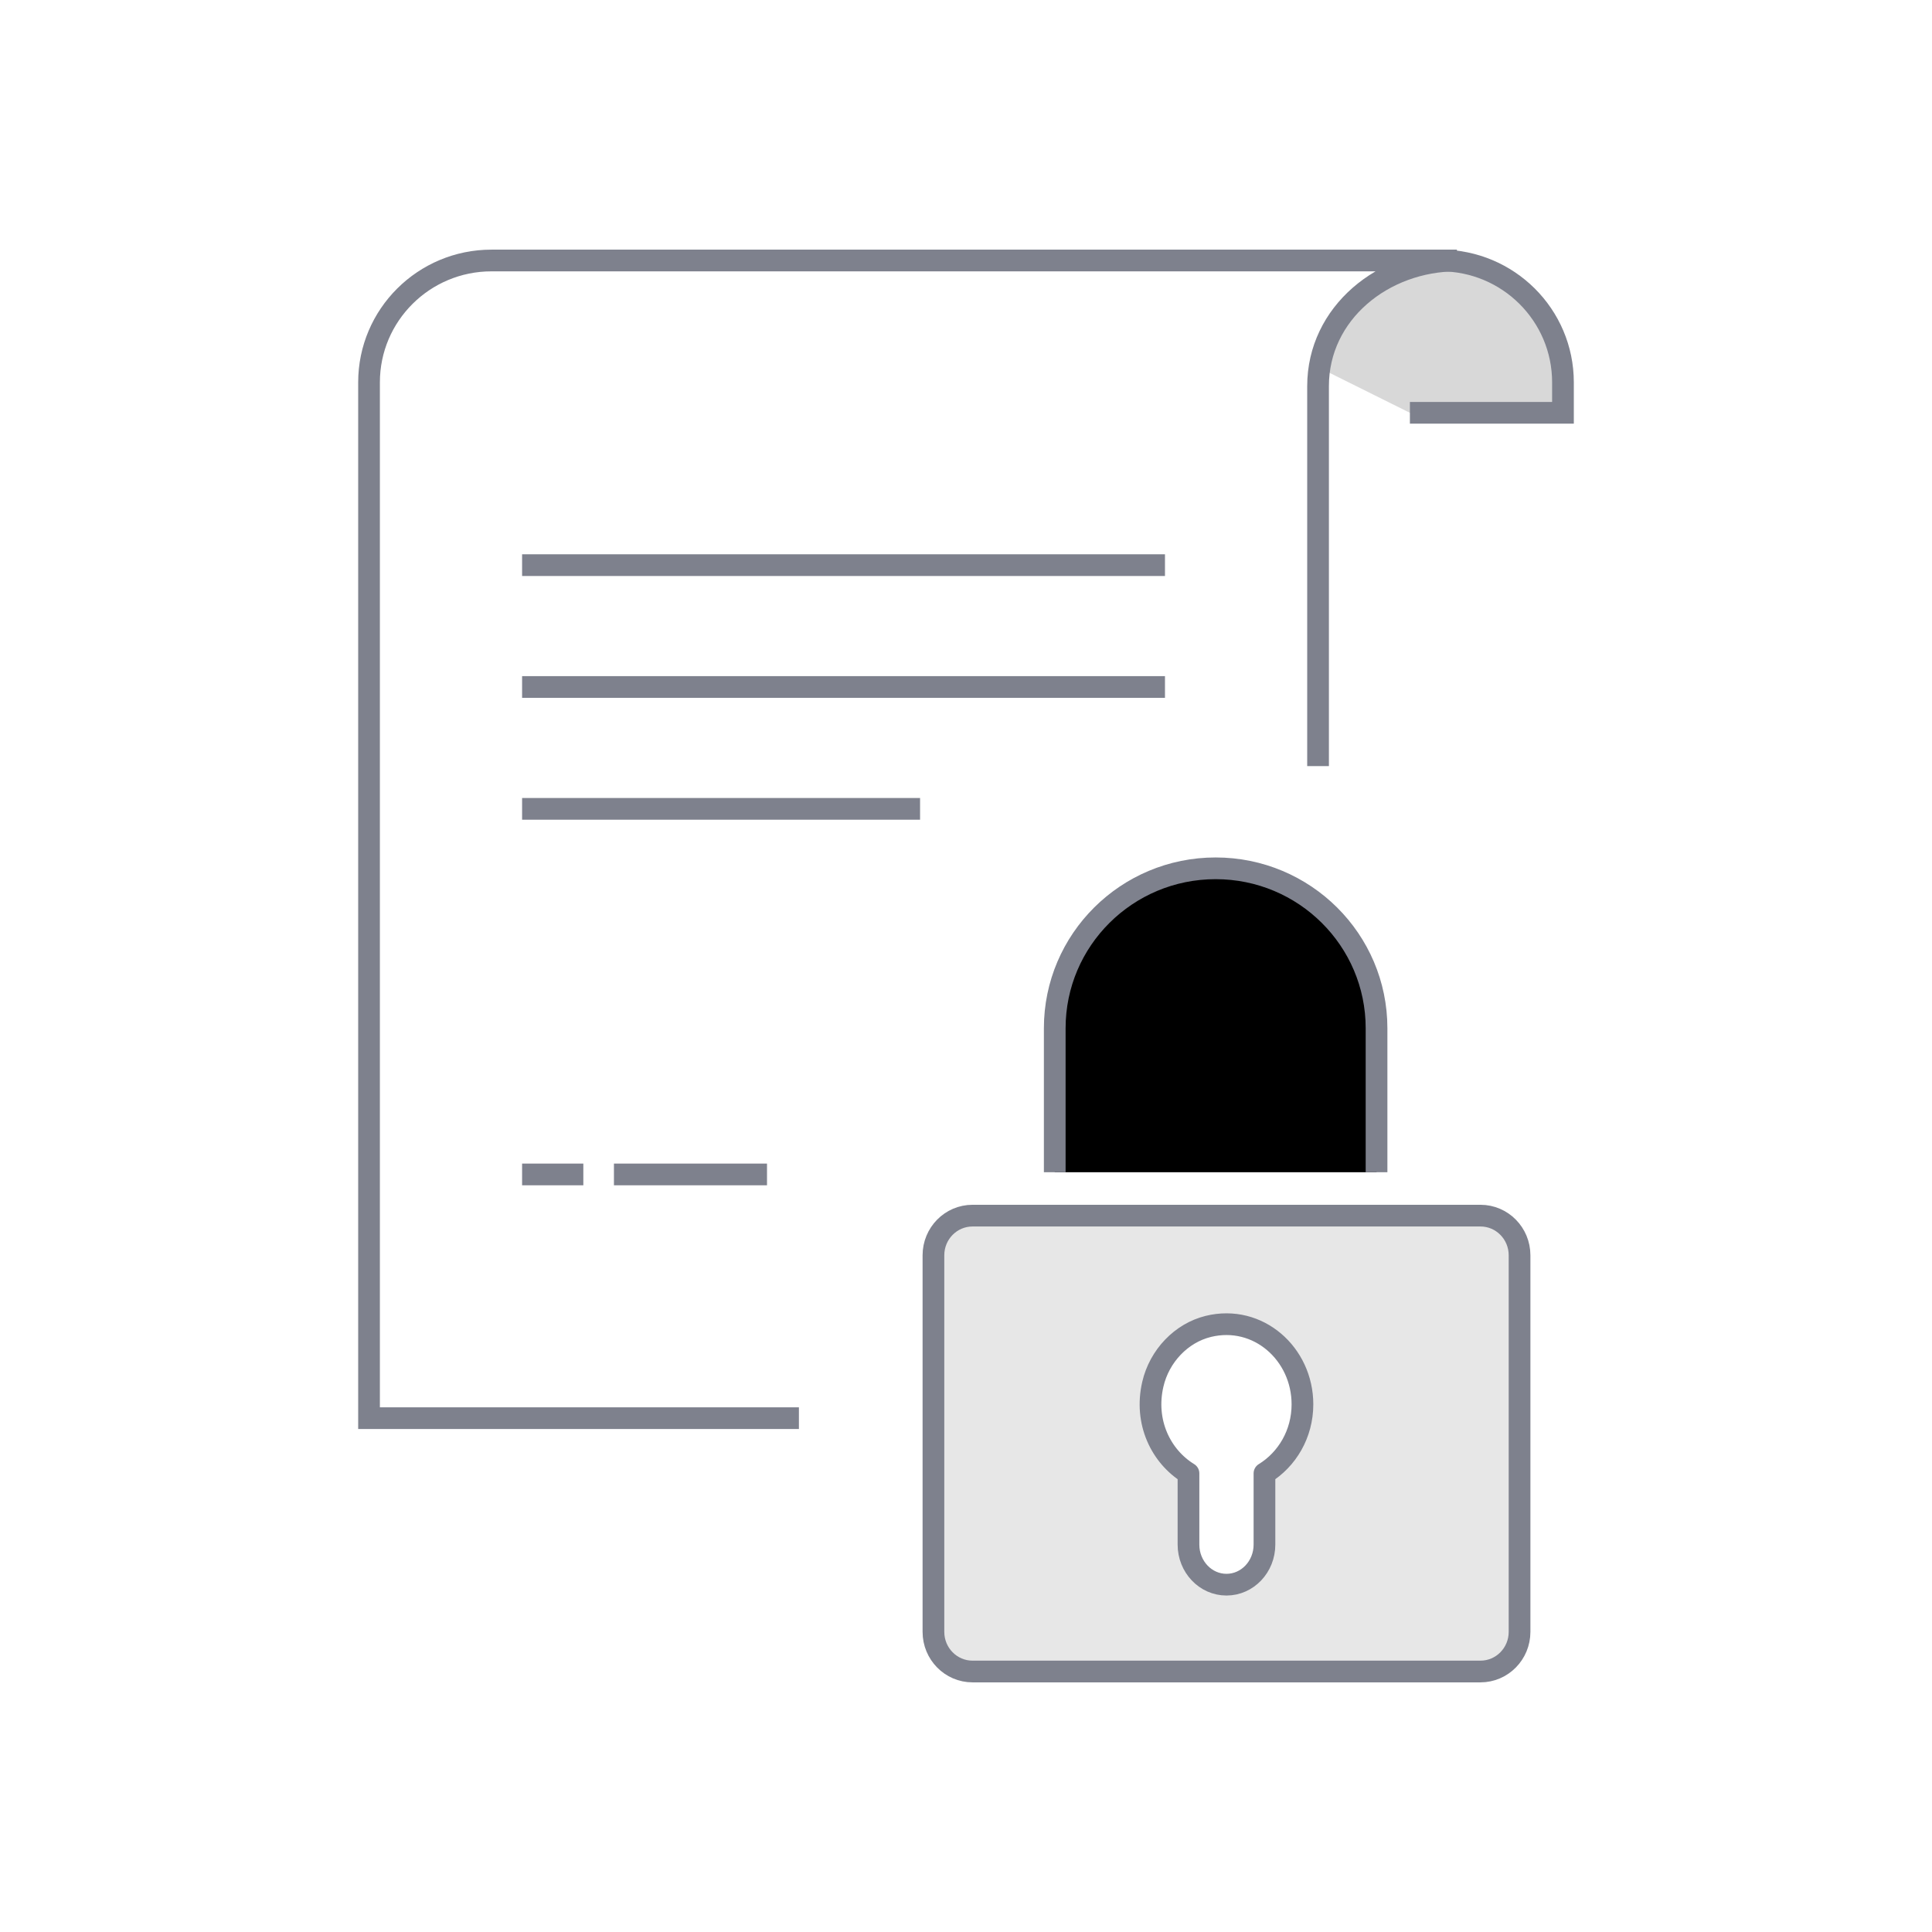 <svg height="89" viewBox="0 0 89 89" width="89" xmlns="http://www.w3.org/2000/svg" xmlns:xlink="http://www.w3.org/1999/xlink"><defs><path id="a" d="m31.588 42v-6.632c0-4.069 3.318-7.368 7.412-7.368s7.412 3.3 7.412 7.368v6.632"/><filter id="b" height="150%" width="147.2%" x="-23.6%" y="-25%"><feMorphology in="SourceAlpha" operator="dilate" radius="2" result="shadowSpreadOuter1"/><feOffset dx="0" dy="0" in="shadowSpreadOuter1" result="shadowOffsetOuter1"/><feMorphology in="SourceAlpha" operator="erode" radius="2.5" result="shadowInner"/><feOffset dx="0" dy="0" in="shadowInner" result="shadowInner"/><feComposite in="shadowOffsetOuter1" in2="shadowInner" operator="out" result="shadowOffsetOuter1"/><feColorMatrix in="shadowOffsetOuter1" type="matrix" values="0 0 0 0 1   0 0 0 0 1   0 0 0 0 1  0 0 0 1 0"/></filter></defs><g fill="none" fill-rule="evenodd" transform="translate(17 12)"><path d="m47.949 7.017h7.051v-1.403c0-3.1-2.526-5.614-5.641-5.614h-15.513" fill="#d8d8d8" stroke="#7e818d"/><path d="m19.803 53.329h-19.803v-47.715c0-3.1 2.526-5.614 5.641-5.614h44.474c-3.392 0-6.397 2.419-6.397 5.789v17.503m0 30.036h-8.462" fill="#fff" stroke="#7e818d"/><g stroke-linejoin="round"><use fill="#000" filter="url(#b)" xlink:href="#a"/><use stroke="#7e818d" xlink:href="#a"/></g><path d="m53 63.174c0 1.008-.806 1.826-1.8 1.826h-23.4c-.994 0-1.8-.818-1.8-1.826v-17.348c0-1.008.806-1.826 1.8-1.826h23.4c.994 0 1.8.818 1.8 1.826z" fill="#e7e7e7"/><g stroke="#7e818d"><path d="m53 63.174c0 1.008-.806 1.826-1.8 1.826h-23.4c-.994 0-1.8-.818-1.8-1.826v-17.348c0-1.008.806-1.826 1.8-1.826h23.4c.994 0 1.8.818 1.8 1.826z" stroke-linejoin="round"/><path d="m38.66 49.103c-1.241.305-2.251 1.359-2.553 2.663-.404 1.743.37 3.326 1.642 4.107v3.281c0 1.019.784 1.846 1.75 1.846.967 0 1.75-.827 1.75-1.846v-3.281c1.042-.64 1.75-1.817 1.75-3.18 0-2.328-2.042-4.153-4.34-3.59z" fill="#fff" stroke-linejoin="round"/><path d="m7.051 14.034h29.615"/><path d="m7.051 19.647h29.615"/><path d="m7.051 25.261h18.333"/><path d="m11.282 42.102h7.051"/><path d="m7.051 42.102h2.821"/></g></g></svg>